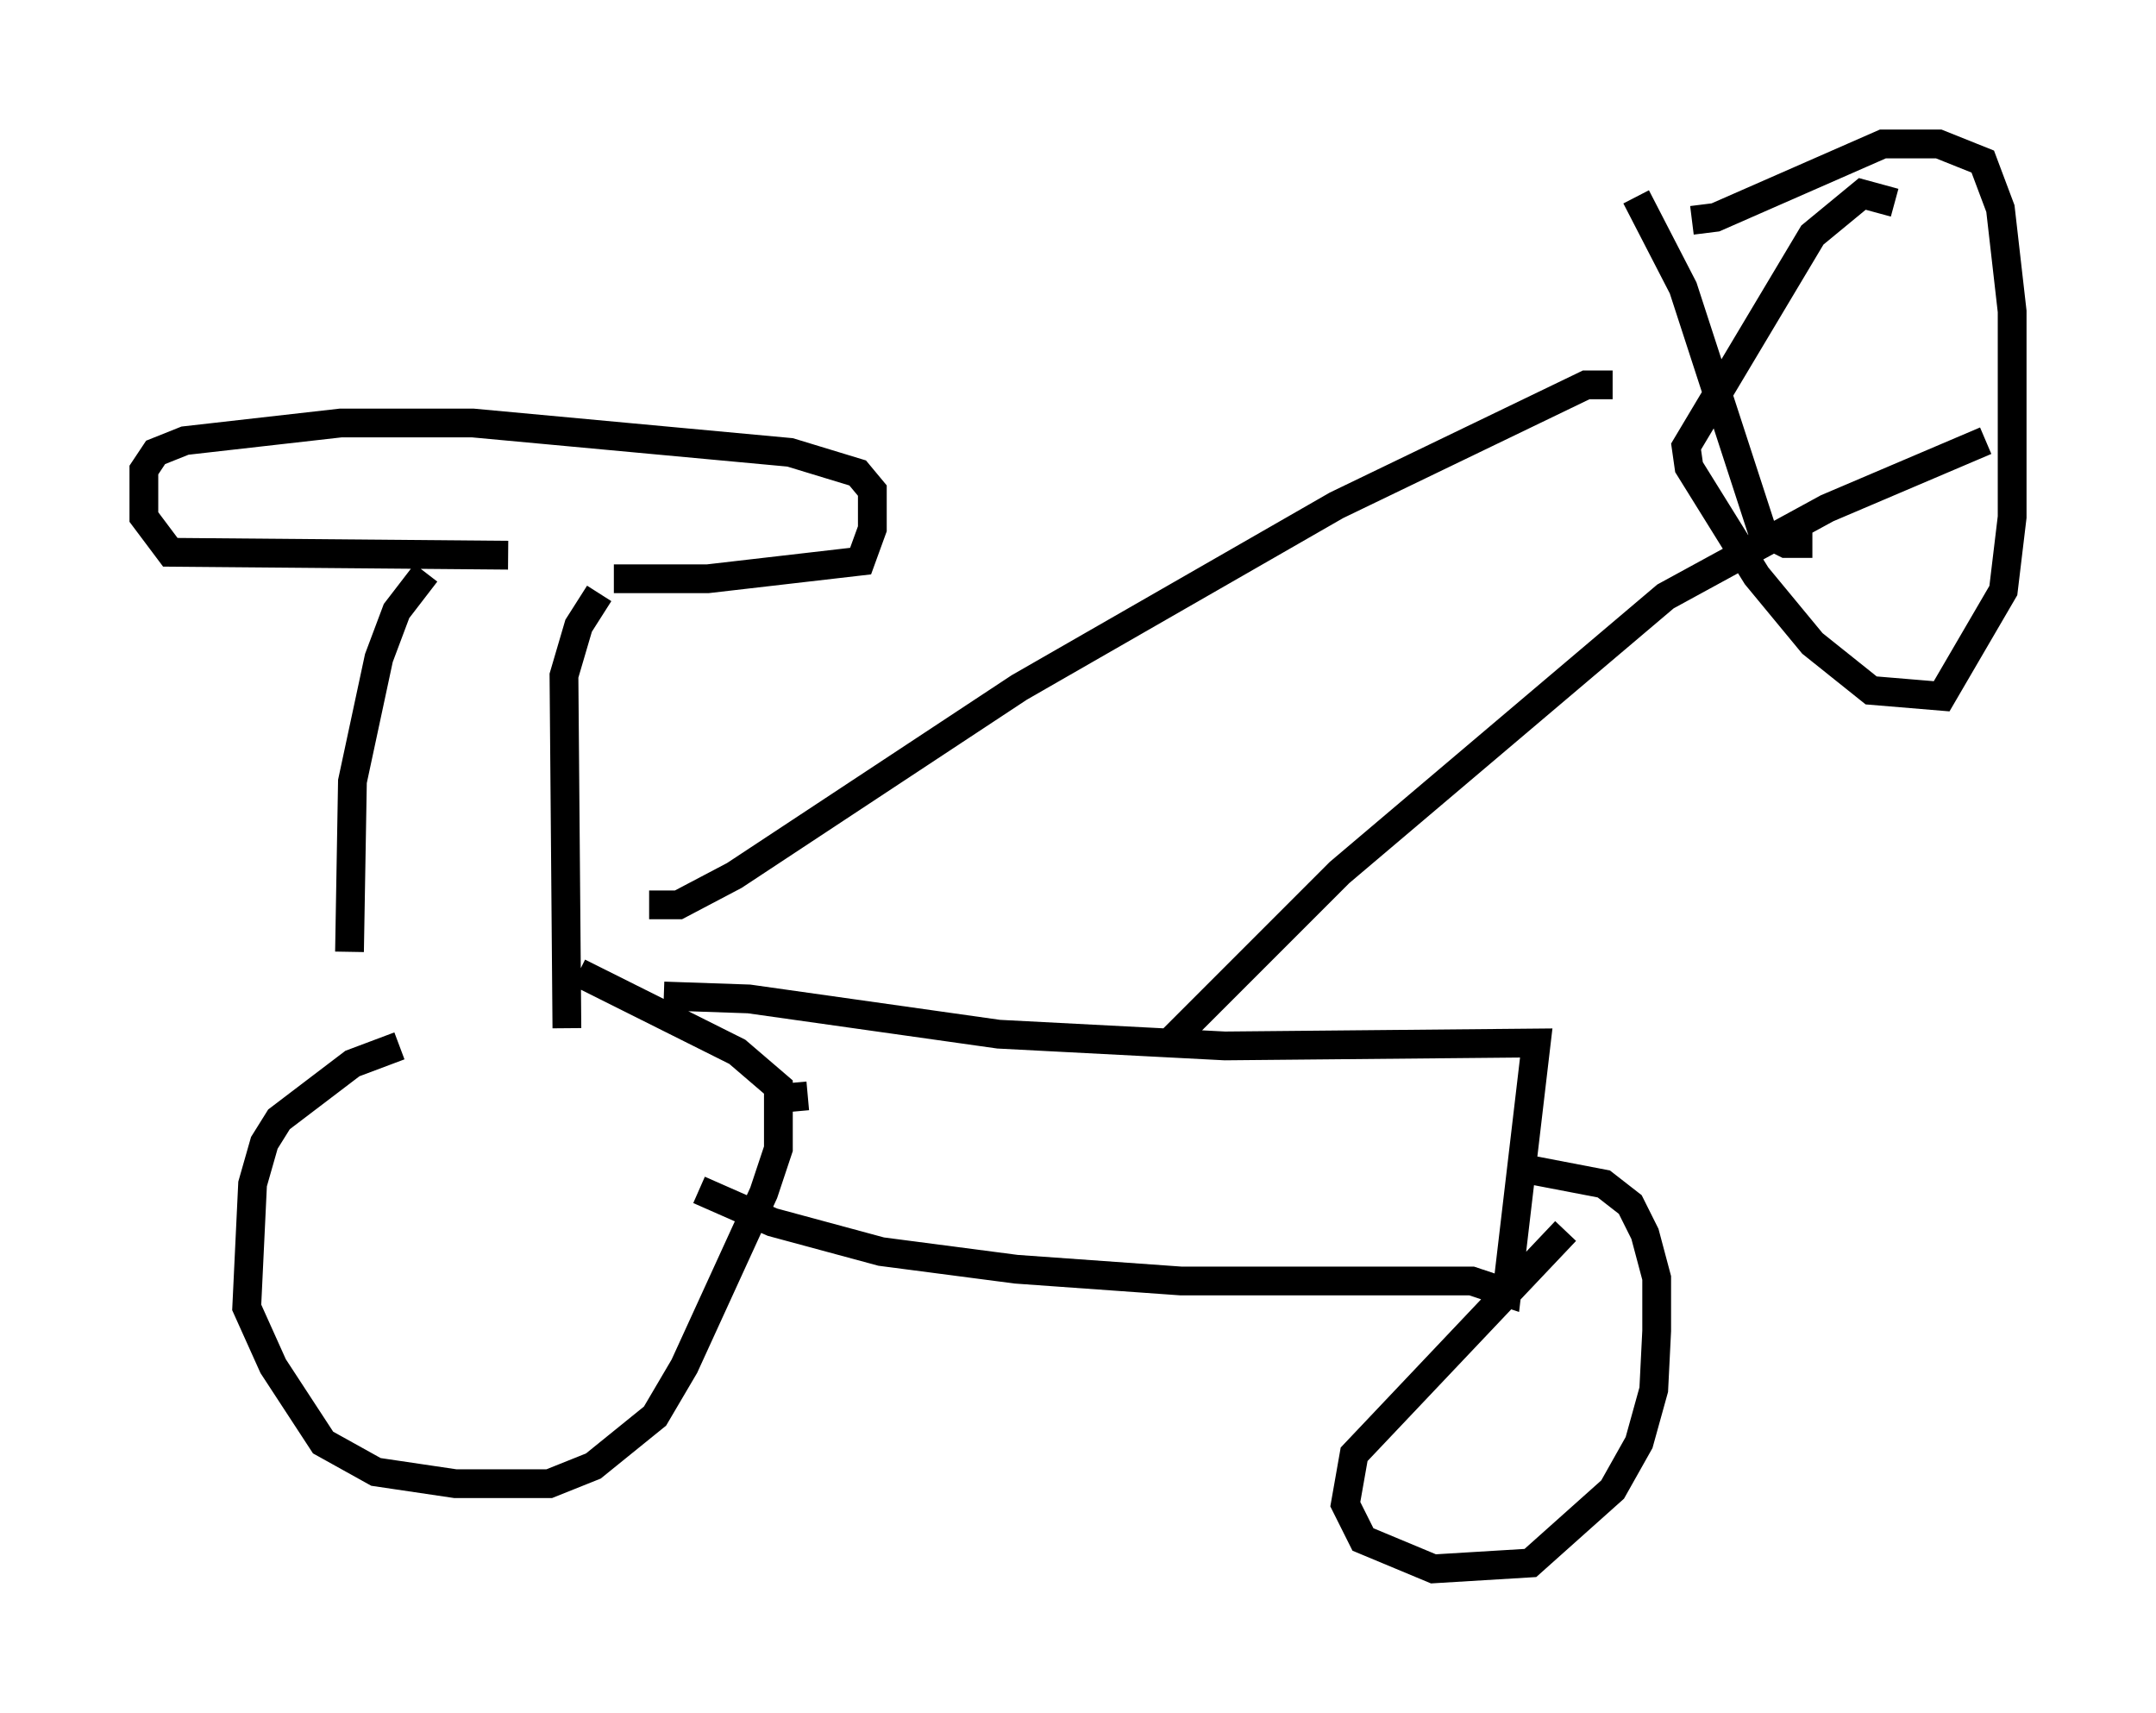 <?xml version="1.0" encoding="utf-8" ?>
<svg baseProfile="full" height="59.511" version="1.1" width="74.926" xmlns="http://www.w3.org/2000/svg" xmlns:ev="http://www.w3.org/2001/xml-events" xmlns:xlink="http://www.w3.org/1999/xlink"><defs /><rect fill="white" height="59.511" width="74.926" x="0" y="0" /><path d="M12.452, 35.319 m-0.306, -2.246 l0.102, -5.921 0.919, -4.288 l0.613, -1.633 1.021, -1.327 m4.9, 15.823 l-0.102, -12.25 0.51, -1.735 l0.715, -1.123 m-3.165, -1.327 l-11.74, -0.102 -0.919, -1.225 l0.0, -1.633 0.408, -0.613 l1.021, -0.408 5.41, -0.613 l4.594, 0.0 11.025, 1.021 l2.348, 0.715 0.51, 0.613 l0.0, 1.327 -0.408, 1.123 l-5.308, 0.613 -3.267, 0.0 m-7.452, 16.231 l-1.633, 0.613 -2.552, 1.94 l-0.51, 0.817 -0.408, 1.429 l-0.204, 4.288 0.919, 2.042 l1.735, 2.654 1.838, 1.021 l2.756, 0.408 3.267, 0.0 l1.531, -0.613 2.144, -1.735 l1.021, -1.735 2.756, -6.023 l0.51, -1.531 0.0, -2.144 l-1.429, -1.225 -5.513, -2.756 m2.96, 0.817 l2.96, 0.102 8.677, 1.225 l7.861, 0.408 10.821, -0.102 l-1.021, 8.677 -1.225, -0.408 l-10.106, 0.0 -5.717, -0.408 l-4.696, -0.613 -3.777, -1.021 l-2.552, -1.123 m30.115, 1.429 l-7.35, 7.758 -0.306, 1.735 l0.613, 1.225 2.45, 1.021 l3.369, -0.204 2.858, -2.552 l0.919, -1.633 0.51, -1.838 l0.102, -2.042 0.0, -1.838 l-0.408, -1.531 -0.51, -1.021 l-0.919, -0.715 -2.654, -0.51 m-29.911, -9.188 l-0.613, 0.0 1.021, 0.0 l1.94, -1.021 9.902, -6.533 l11.025, -6.329 8.677, -4.185 l0.919, 0.0 m-29.094, 24.807 l1.123, -0.102 m12.454, -1.735 l6.023, -6.023 11.331, -9.596 l5.615, -3.063 5.513, -2.348 m-12.148, -8.473 l1.633, 3.165 2.756, 8.473 l0.817, 0.408 0.919, 0.0 m2.858, -11.842 l-1.123, -0.306 -1.735, 1.429 l-4.39, 7.35 0.102, 0.715 l2.348, 3.777 1.94, 2.348 l2.042, 1.633 2.45, 0.204 l2.144, -3.675 0.306, -2.552 l0.0, -7.146 -0.408, -3.573 l-0.613, -1.633 -1.531, -0.613 l-1.94, 0.0 -5.819, 2.552 l-0.817, 0.102 " fill="none" stroke="black" stroke-width="1" /></svg>